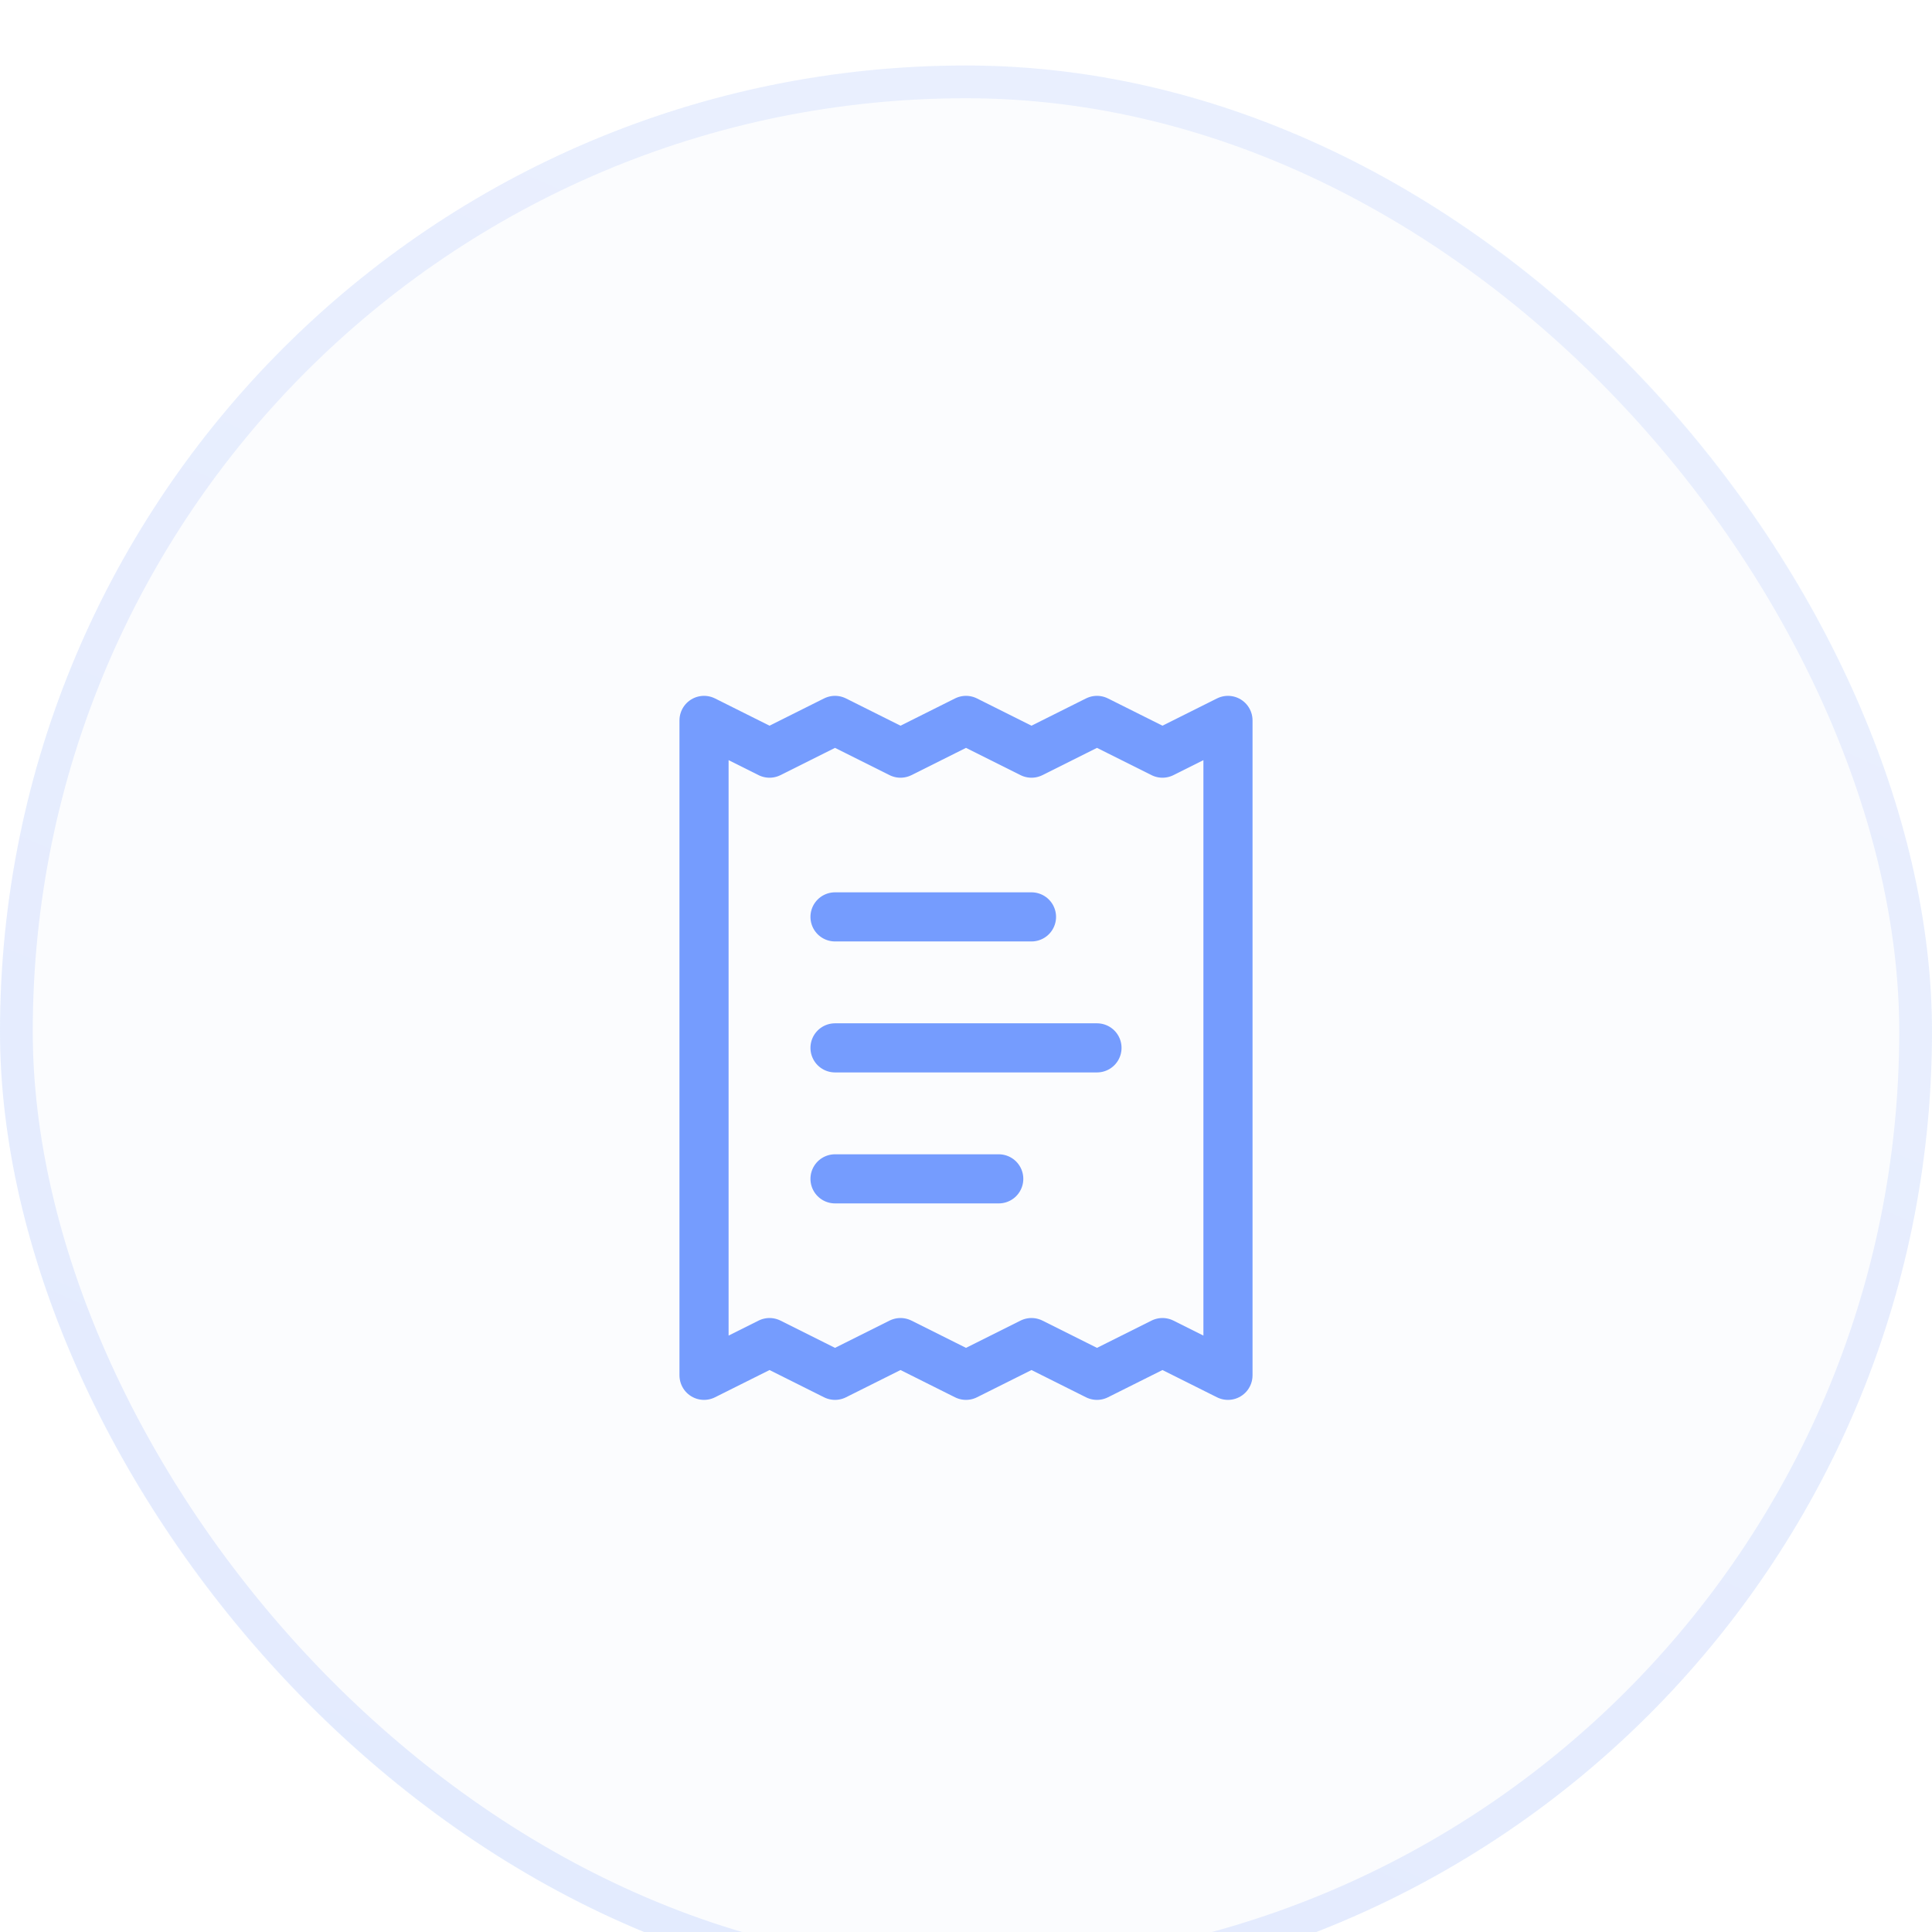 <svg width="59" height="59" viewBox="0 0 59 59" fill="none" xmlns="http://www.w3.org/2000/svg">
<g filter="url(#filter0_i_3257_307884)">
<rect width="59" height="59" rx="29.5" fill="#FBFCFE"/>
<rect x="0.5" y="0.5" width="58" height="58" rx="29" stroke="url(#paint0_linear_3257_307884)" stroke-opacity="0.15"/>
<path d="M31.5 26H25.5M33.5 30H25.5M30.5 34H25.5M21.5 20V40L23.5 39L25.5 40L27.5 39L29.5 40L31.5 39L33.5 40L35.5 39L37.5 40V20L35.5 21L33.5 20L31.5 21L29.5 20L27.5 21L25.5 20L23.5 21L21.5 20Z" stroke="#759CFE" stroke-width="1.5" stroke-linecap="round" stroke-linejoin="round"/>
</g>
<defs>
<filter id="filter0_i_3257_307884" x="0" y="0" width="59" height="61" filterUnits="userSpaceOnUse" color-interpolation-filters="sRGB">
<feFlood flood-opacity="0" result="BackgroundImageFix"/>
<feBlend mode="normal" in="SourceGraphic" in2="BackgroundImageFix" result="shape"/>
<feColorMatrix in="SourceAlpha" type="matrix" values="0 0 0 0 0 0 0 0 0 0 0 0 0 0 0 0 0 0 127 0" result="hardAlpha"/>
<feMorphology radius="2" operator="dilate" in="SourceAlpha" result="effect1_innerShadow_3257_307884"/>
<feOffset dy="2"/>
<feGaussianBlur stdDeviation="8"/>
<feComposite in2="hardAlpha" operator="arithmetic" k2="-1" k3="1"/>
<feColorMatrix type="matrix" values="0 0 0 0 0.437 0 0 0 0 0.594 0 0 0 0 0.997 0 0 0 0.2 0"/>
<feBlend mode="normal" in2="shape" result="effect1_innerShadow_3257_307884"/>
</filter>
<linearGradient id="paint0_linear_3257_307884" x1="17.003" y1="59" x2="40.016" y2="6.407" gradientUnits="userSpaceOnUse">
<stop stop-color="#5688FF"/>
<stop offset="1" stop-color="#82A7FE"/>
</linearGradient>
</defs>
</svg>
